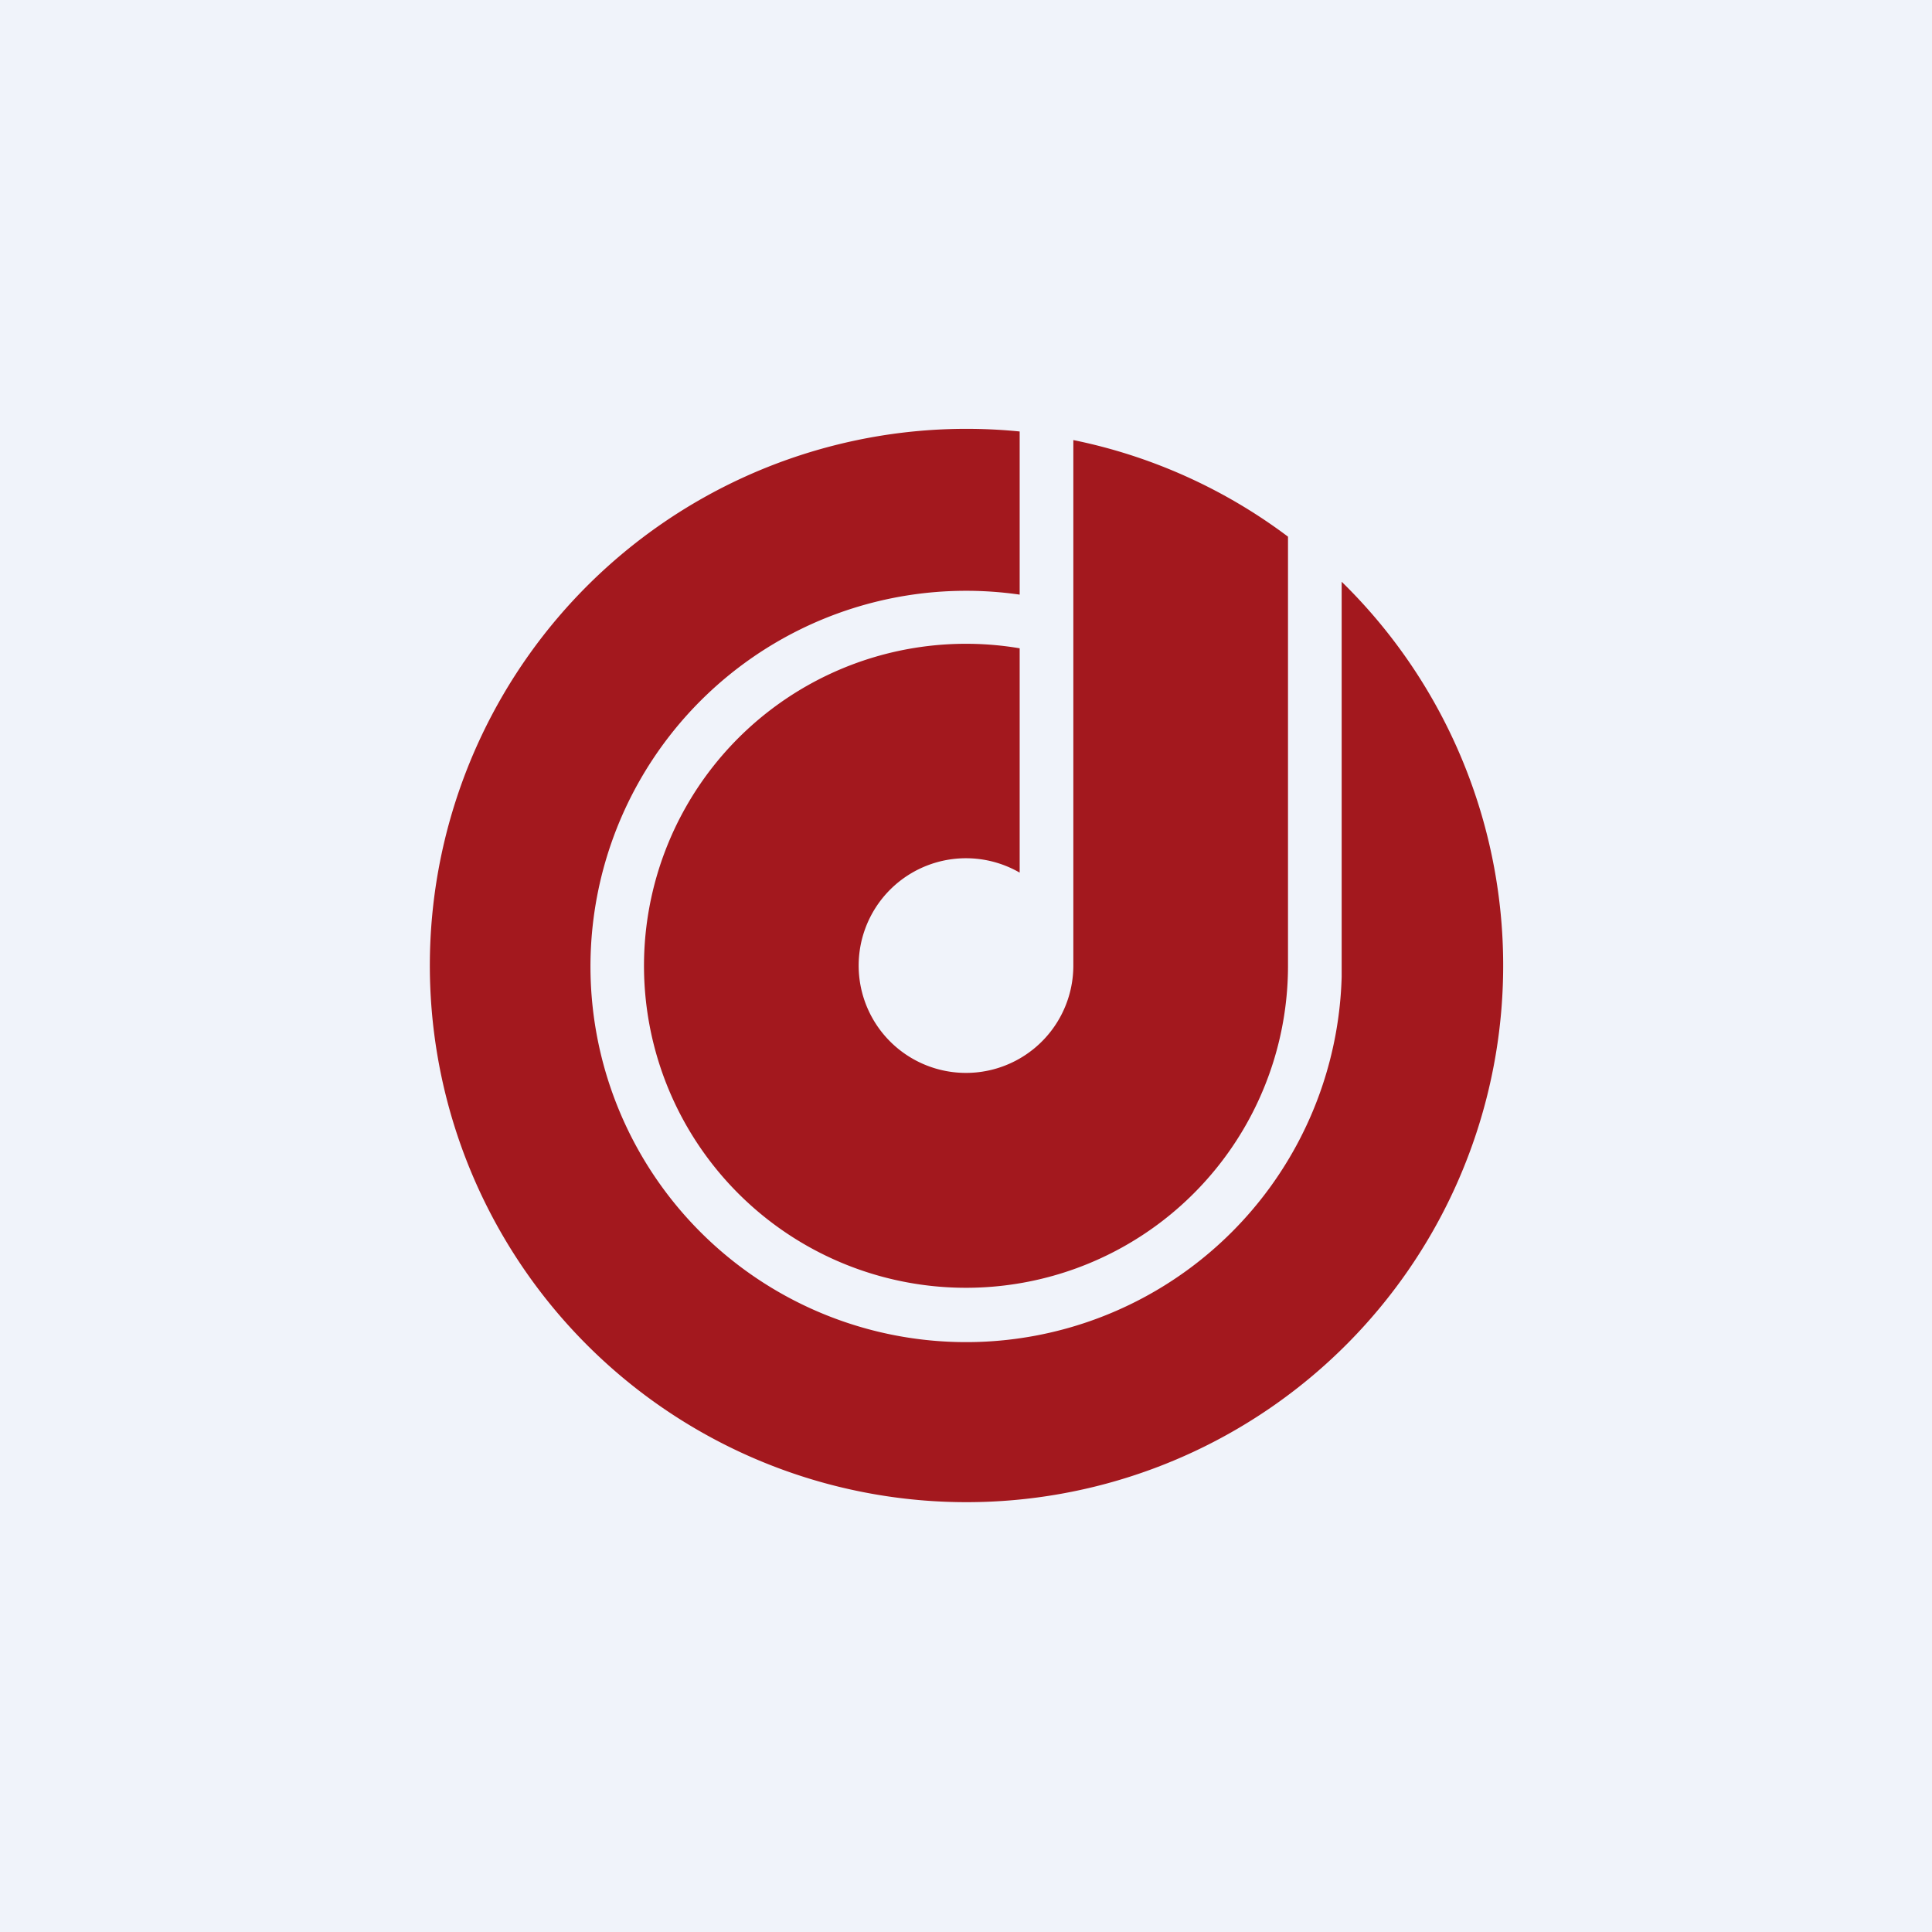 <!-- by TradingView --><svg width="18" height="18" viewBox="0 0 18 18" xmlns="http://www.w3.org/2000/svg"><path fill="#F0F3FA" d="M0 0h18v18H0z"/><path d="M9.5 4.02a5 5 0 1 0 3 1.4V9.1a3.5 3.5 0 1 1-3-3.56V4.02Zm.5 1.63V9a1 1 0 1 1-.5-.87V6.04A3 3 0 1 0 12 9V5a4.98 4.98 0 0 0-2-.9v1.55Z" fill="#A3181E"/></svg>